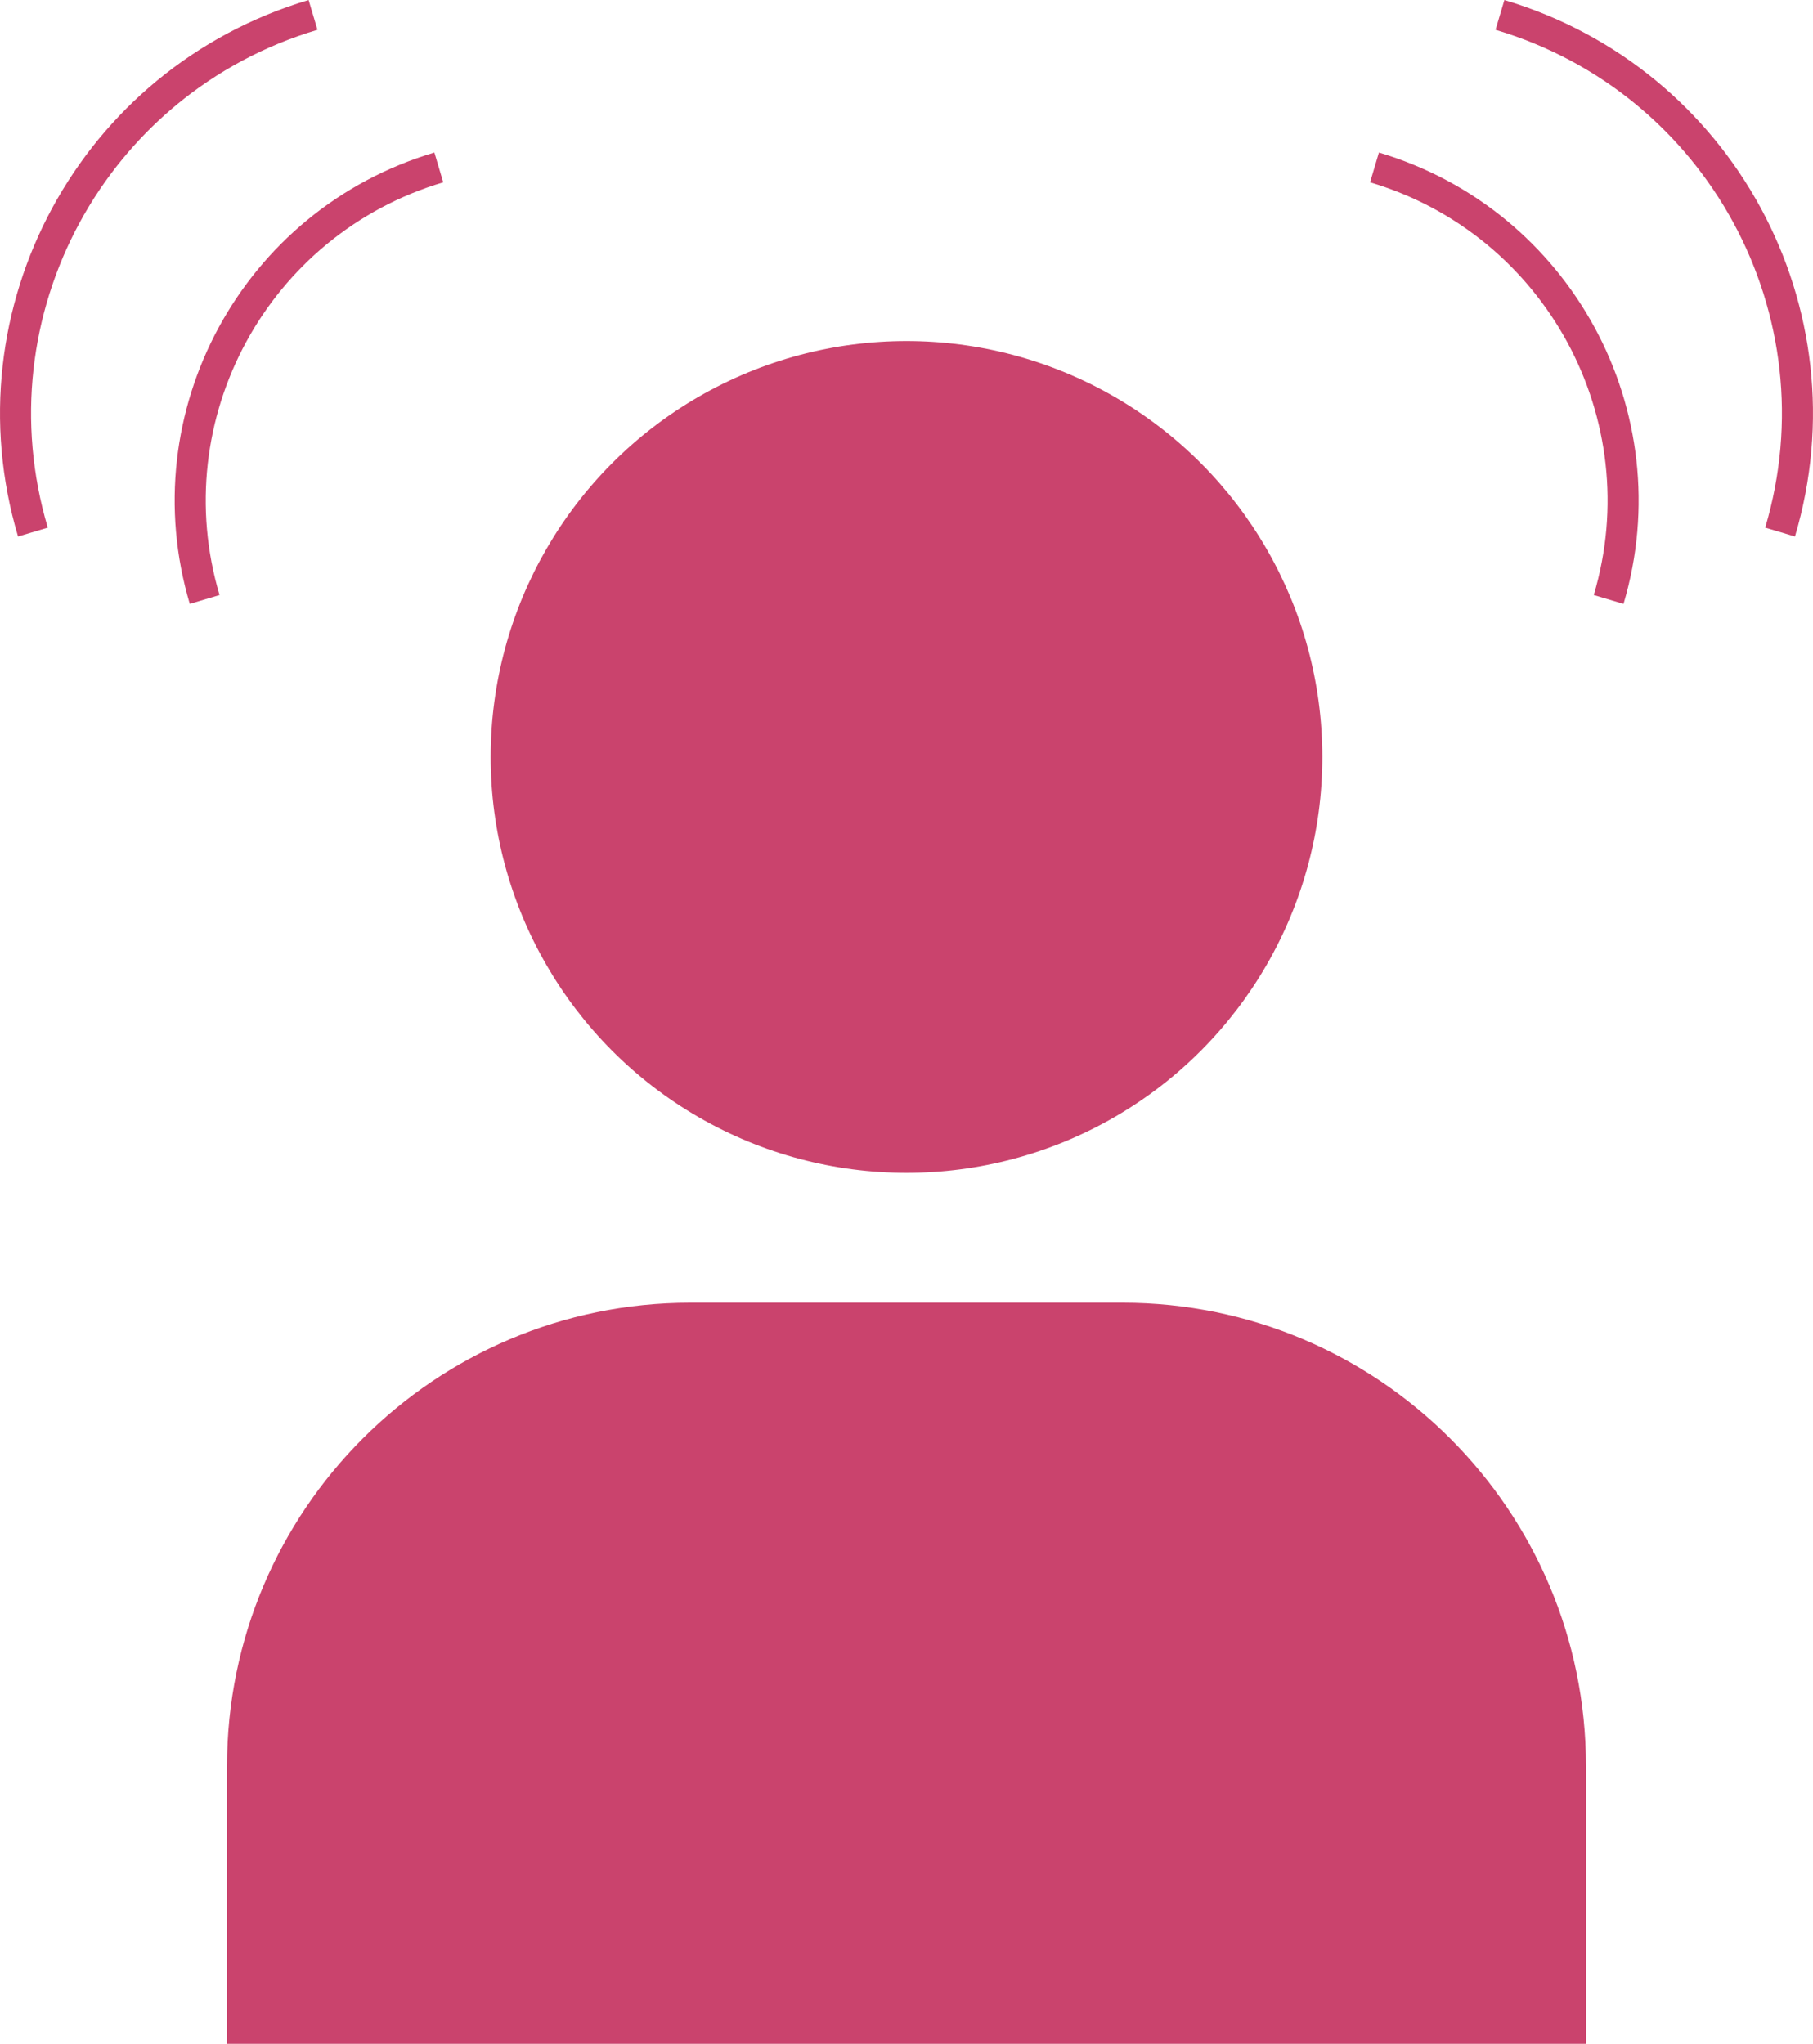 <?xml version="1.0" encoding="UTF-8"?><svg xmlns="http://www.w3.org/2000/svg" viewBox="0 0 58.38 65.8"><defs><style>.d{fill:#ca436d;}.e{fill:none;stroke:#ca436d;stroke-miterlimit:10;}</style></defs><g id="a"/><g id="b"><g id="c"><g><circle class="d" cx="29.19" cy="24.37" r="13.39"/><path class="e" d="M44.26,5.39c5.92,1.76,9.3,7.99,7.54,13.91"/><path class="e" d="M48.3,.48c7.09,2.11,11.13,9.56,9.02,16.65"/><path class="e" d="M14.13,5.39c-5.92,1.76-9.3,7.99-7.54,13.91"/><path class="e" d="M10.08,.48C2.99,2.59-1.05,10.04,1.06,17.13"/><path class="d" d="M22.23,41.94h13.92c8.23,0,14.92,6.68,14.92,14.92v8.95H7.31v-8.95c0-8.23,6.68-14.92,14.92-14.92Z"/></g></g></g></svg>